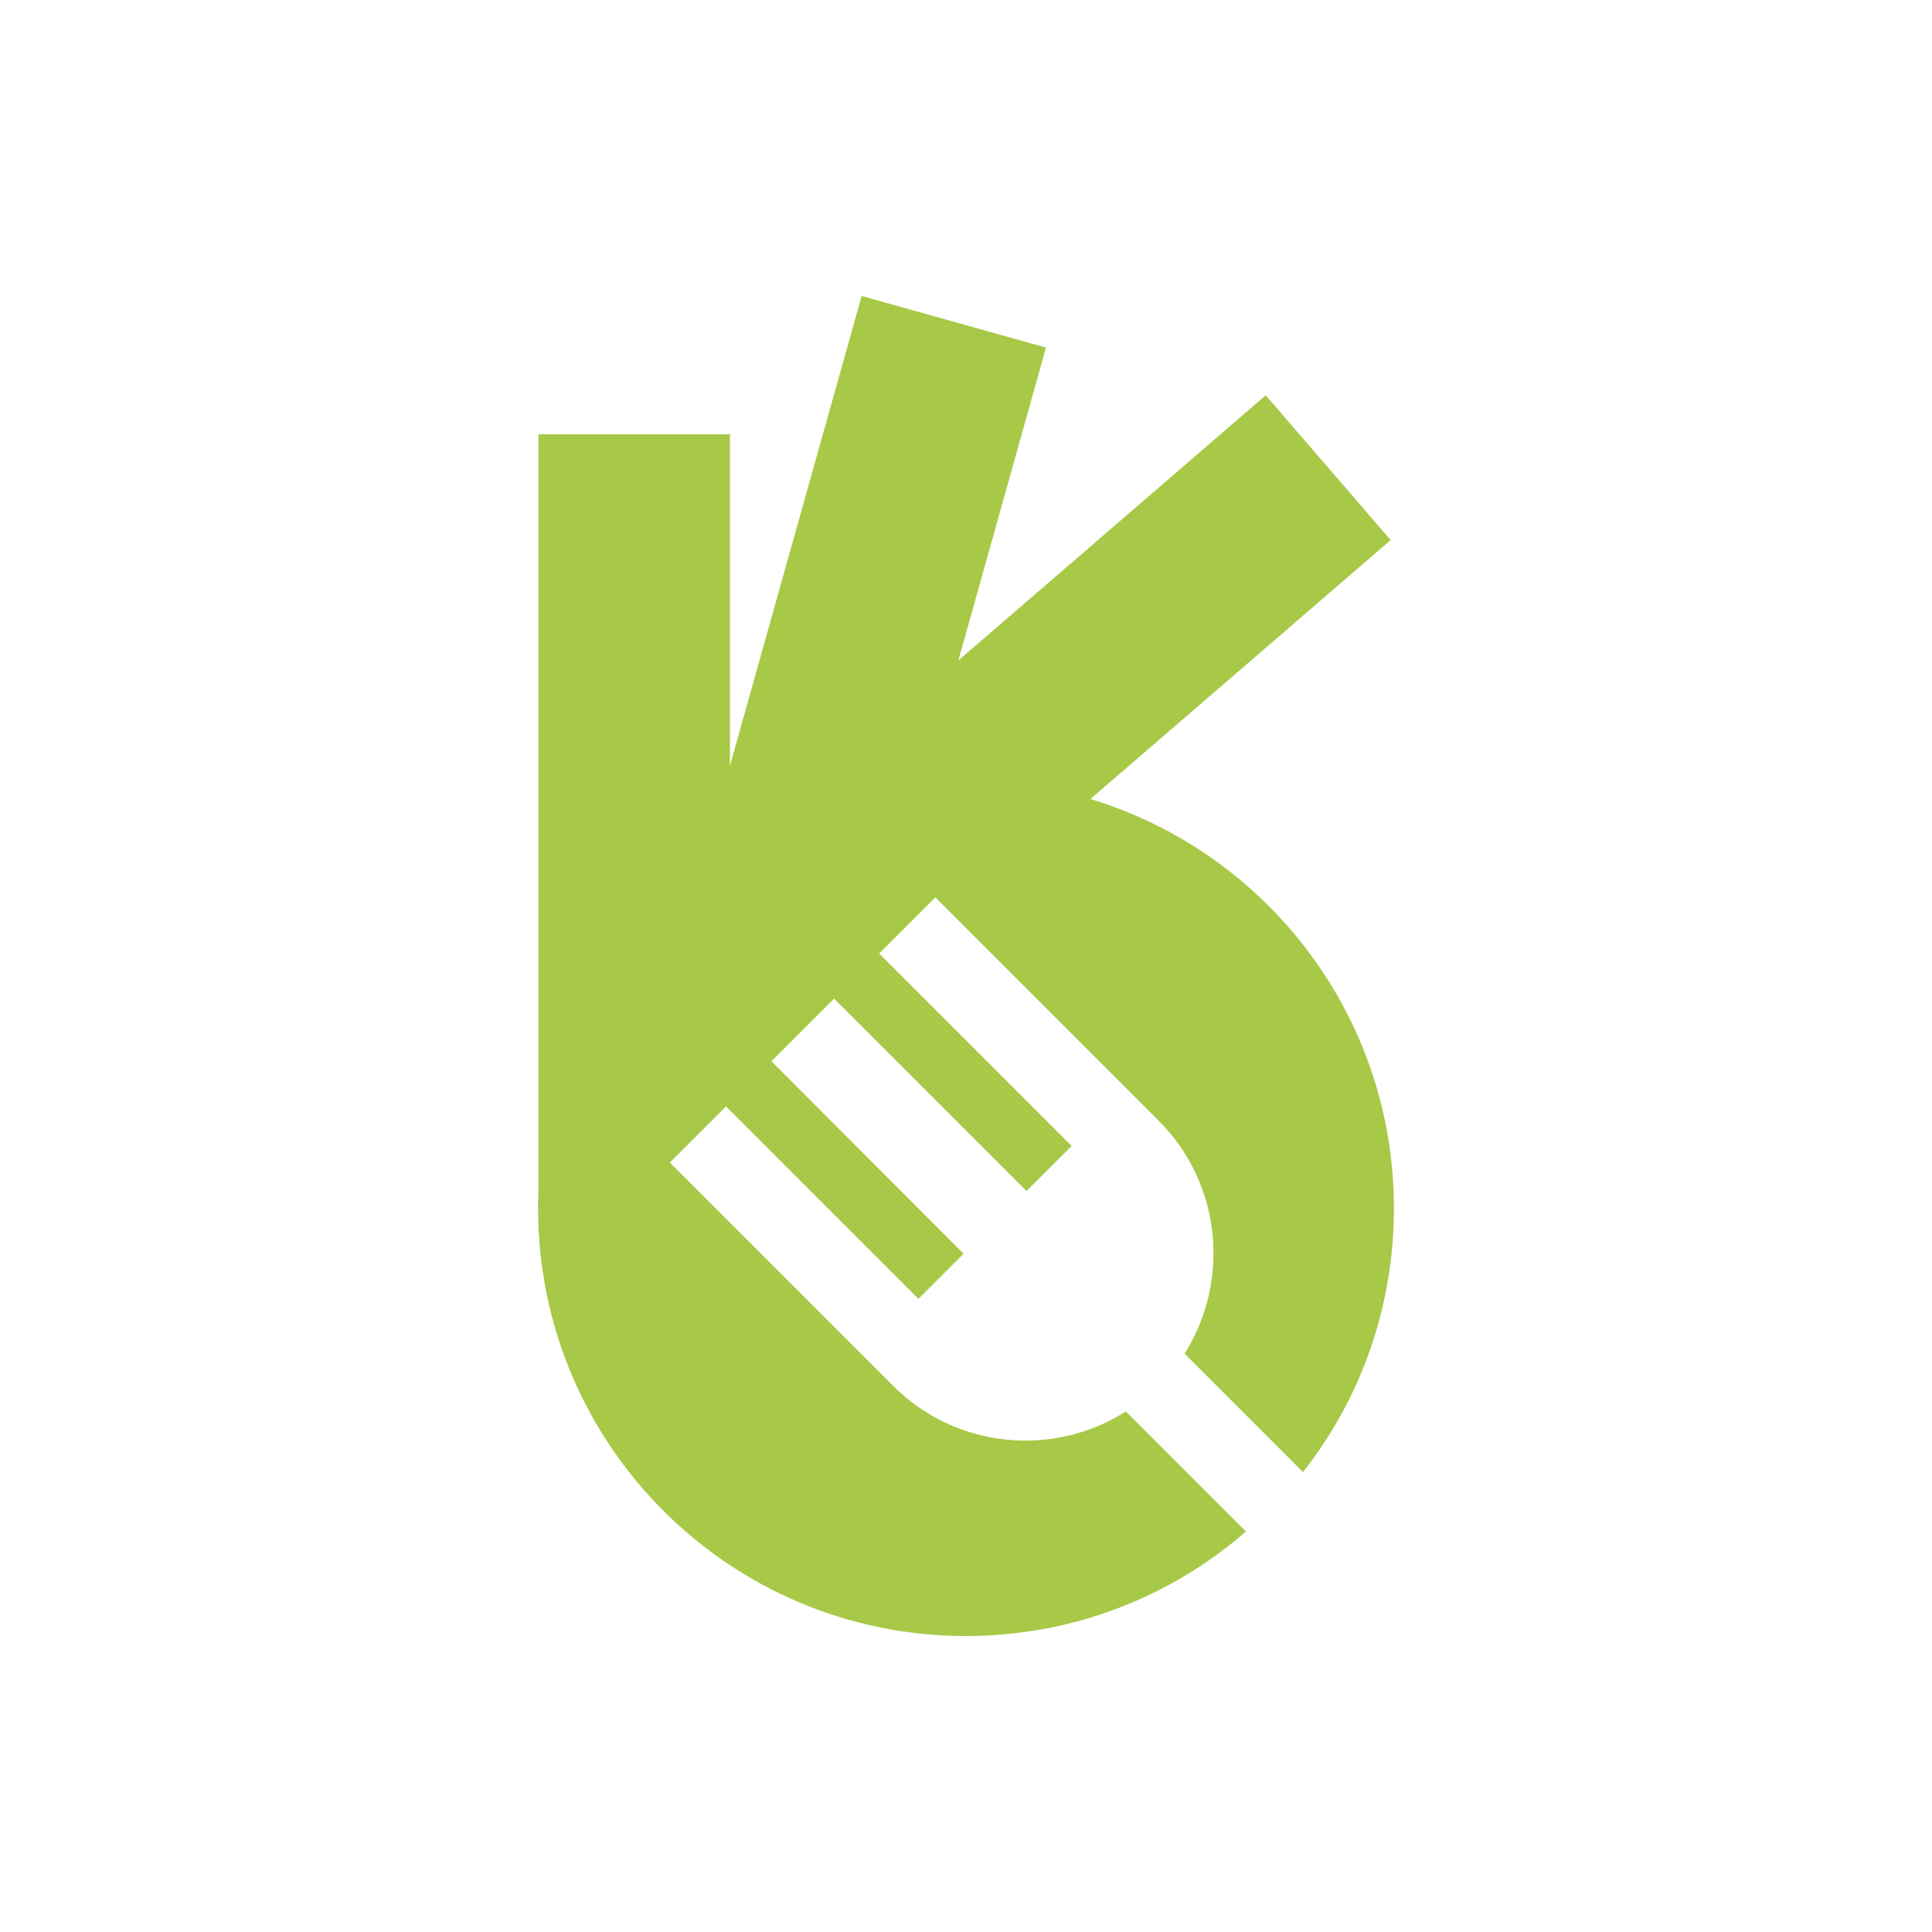 <?xml version="1.0" encoding="utf-8"?>
<!-- Generator: Adobe Illustrator 25.3.1, SVG Export Plug-In . SVG Version: 6.00 Build 0)  -->
<svg version="1.1" id="Слой_1" xmlns="http://www.w3.org/2000/svg" xmlns:xlink="http://www.w3.org/1999/xlink" x="0px" y="0px"
	 viewBox="0 0 595.3 595.3" style="enable-background:new 0 0 595.3 595.3;" xml:space="preserve">
<style type="text/css">
	.st0{fill:#A7C947;}
	.st1{fill:#FFFFFF;}
</style>
<g>
	<g>
		<path class="st0" d="M275.2,427l-68.8-68.8l17.3-17.3l59.3,59.3l13.9-13.9L237.7,327l19.3-19.3l59.3,59.3l13.9-13.9l-59.3-59.3
			l17.3-17.3l68.8,68.8c19.5,19.5,22.1,49.4,8,71.8l36.5,36.5c17.6-22.4,28-50.6,28-81.3c0-59.5-39.4-109.7-93.5-126.1l92.5-79.8
			l-38.5-44.6l-94.7,81.7l27-96.4l-56.8-15.9L224.9,236V133.8h-59v233.6c-0.1,1.6-0.1,3.3-0.1,4.9c0,72.8,59,131.8,131.8,131.8
			c33,0,63.2-12.1,86.3-32.2l-37-37C324.7,449.1,294.7,446.5,275.2,427z"/>
	</g>
</g>
</svg>
